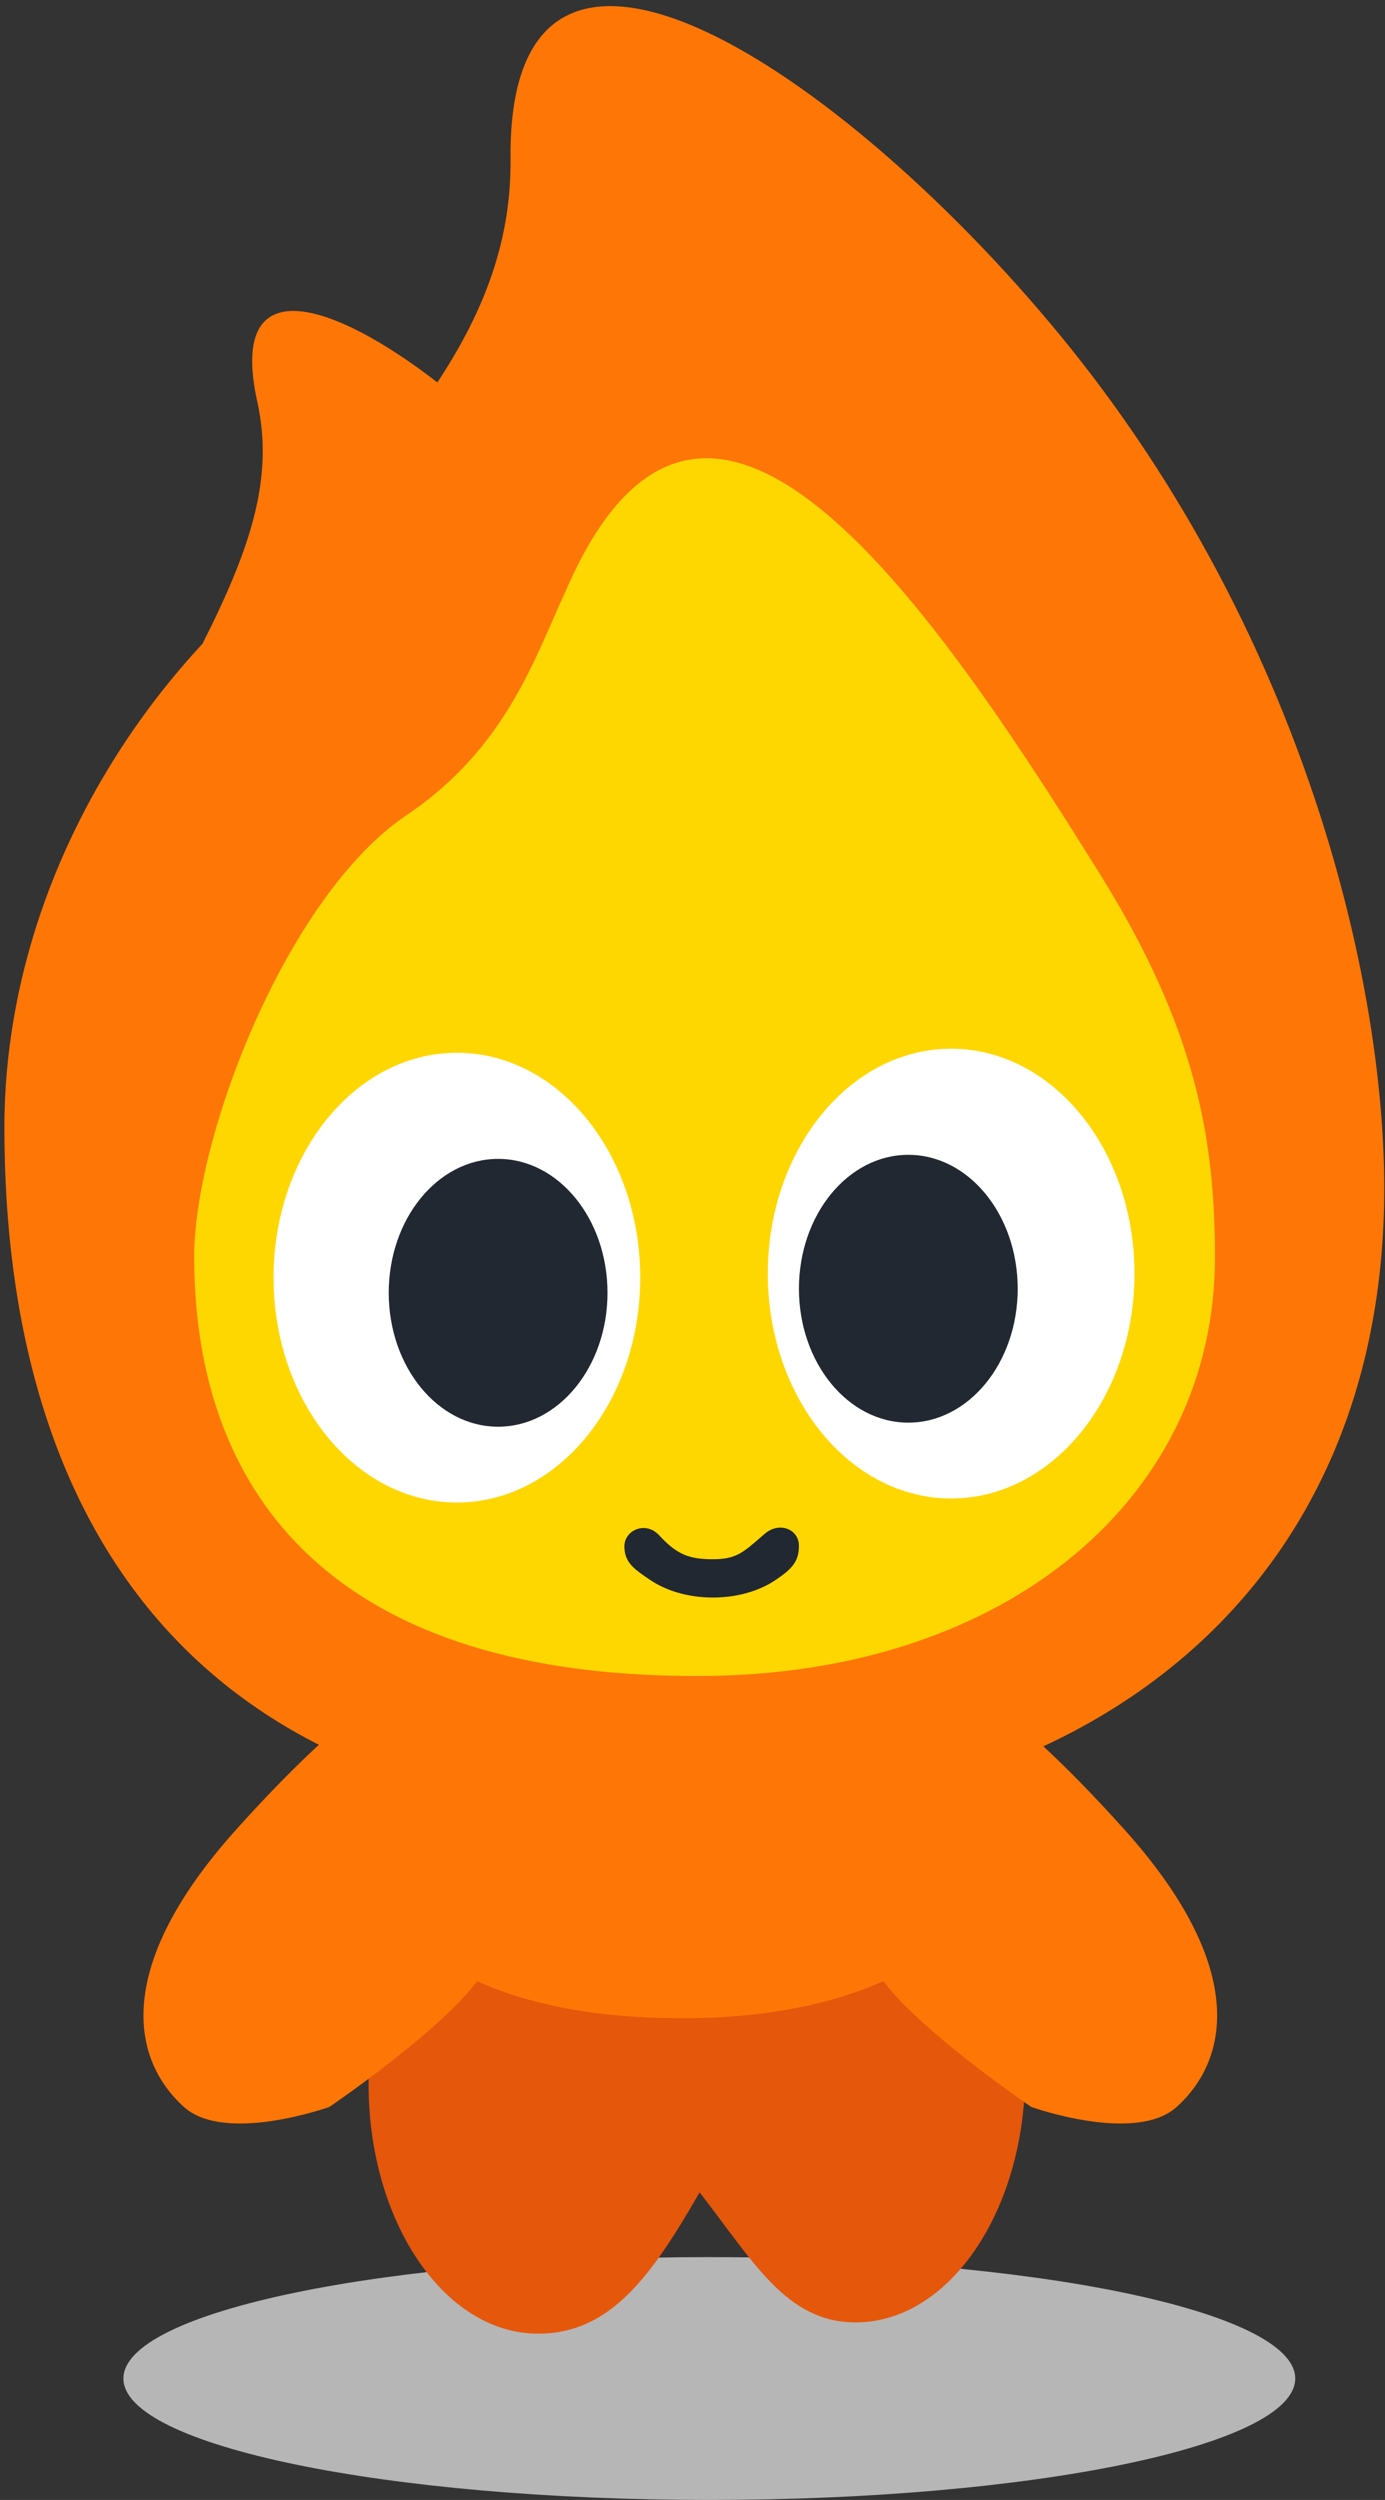 <svg width="210" height="379" viewBox="0 0 210 379" fill="none" xmlns="http://www.w3.org/2000/svg">
<rect x="0" y="0" width="210" height="379" fill="#333333" stroke="none"/>
<g clip-path="url(#clip0_96_777)">
<path d="M107.549 379C156.613 379 196.387 370.758 196.387 360.592C196.387 350.425 156.613 342.184 107.549 342.184C58.486 342.184 18.712 350.425 18.712 360.592C18.712 370.758 58.486 379 107.549 379Z" fill="#B8B8B8" fill-opacity="0.98"/>
<path d="M129.745 276.429C118.779 276.429 109.021 272.215 105.449 287.478C101.551 273.106 92.098 278.137 81.585 278.137C67.393 278.137 55.888 295.072 55.888 315.963C55.887 336.855 67.392 353.791 81.585 353.791C92.551 353.791 98.778 345.079 106.076 332.372C114.29 342.91 119.231 352.082 129.745 352.082C143.936 352.082 155.441 335.147 155.442 314.255C155.441 293.364 143.936 276.429 129.745 276.429Z" fill="#E5570B"/>
<path d="M74.43 295.987C74.43 295.987 83.021 259.446 77.013 254.029C68.903 246.715 54.403 256.687 35.838 277.337C17.272 297.988 19.778 312.107 27.888 319.42C34.155 325.071 49.937 319.42 49.937 319.42C49.937 319.42 74.12 303.006 74.43 295.987Z" fill="#FE7605"/>
<path d="M131.868 295.987C131.868 295.987 123.278 259.446 129.286 254.029C137.395 246.715 151.895 256.687 170.46 277.337C189.026 297.988 186.521 312.107 178.41 319.42C172.143 325.071 156.362 319.42 156.362 319.42C156.362 319.42 132.178 303.006 131.868 295.987Z" fill="#FE7605"/>
<path d="M157.064 262.794C157.064 303.695 116.791 305.967 103.745 305.967C92.546 305.967 49.294 305.399 49.293 262.794L103.745 262.794C103.745 262.794 157.217 263.54 157.064 262.794Z" fill="#FE7605"/>
<path d="M77.408 24.102C76.918 -27.094 135.586 16.461 167.221 59.129C198.856 101.797 209.885 150.083 209.885 180.131C209.885 240.229 166.571 275.11 105.275 275.881C29.643 276.833 0.666 231.082 0.666 170.985C0.666 143.197 12.741 116.952 30.701 97.596C38.268 82.645 41.498 72.191 39.011 60.898C34.508 40.451 50.442 45.679 66.315 57.976C73.792 46.673 77.522 35.958 77.408 24.102Z" fill="#FE7605"/>
<path d="M184.219 190.619C184.219 227.033 152.693 253.609 107.157 254.077C50.97 254.653 29.443 226.932 29.443 190.519C29.443 172.312 43.467 135.802 61.666 123.564C76.889 113.328 81.189 99.418 85.822 89.495C106.338 42.196 139.006 87.732 166.999 132.877C181.213 155.801 184.219 172.412 184.219 190.619Z" fill="#FFD700"/>
<path d="M144.217 227.174C159.57 227.174 172.015 211.91 172.015 193.081C172.015 174.252 159.57 158.988 144.217 158.988C128.864 158.988 116.418 174.252 116.418 193.081C116.418 211.91 128.864 227.174 144.217 227.174Z" fill="white"/>
<path d="M137.724 215.678C146.884 215.678 154.309 206.589 154.309 195.377C154.309 184.165 146.884 175.075 137.724 175.075C128.564 175.075 121.139 184.165 121.139 195.377C121.139 206.589 128.564 215.678 137.724 215.678Z" fill="#222831"/>
<path d="M69.277 227.79C53.925 227.79 41.479 212.526 41.479 193.697C41.479 174.868 53.925 159.604 69.277 159.604C84.63 159.604 97.076 174.868 97.076 193.697C97.076 212.526 84.63 227.79 69.277 227.79Z" fill="white"/>
<path d="M75.527 216.294C66.367 216.294 58.941 207.204 58.941 195.992C58.941 184.78 66.367 175.69 75.527 175.69C84.686 175.69 92.112 184.78 92.112 195.992C92.112 207.204 84.686 216.294 75.527 216.294Z" fill="#222831"/>
<path d="M115.943 232.535C112.715 235.314 111.773 236.385 108.079 236.384C104.385 236.383 102.597 235.619 99.944 232.751C97.902 230.544 94.676 231.952 94.673 234.433C94.671 236.914 96.204 237.927 98.623 239.555C101.042 241.182 104.385 242.19 108.079 242.193C111.773 242.195 115.12 241.193 117.544 239.569C119.968 237.945 121.152 236.803 121.14 234.325C121.123 231.846 118.187 230.604 115.943 232.535Z" fill="#222831"/>
</g>
<defs>
<clipPath id="clip0_96_777">
<rect width="210" height="379" fill="white"/>
</clipPath>
</defs>
</svg>

